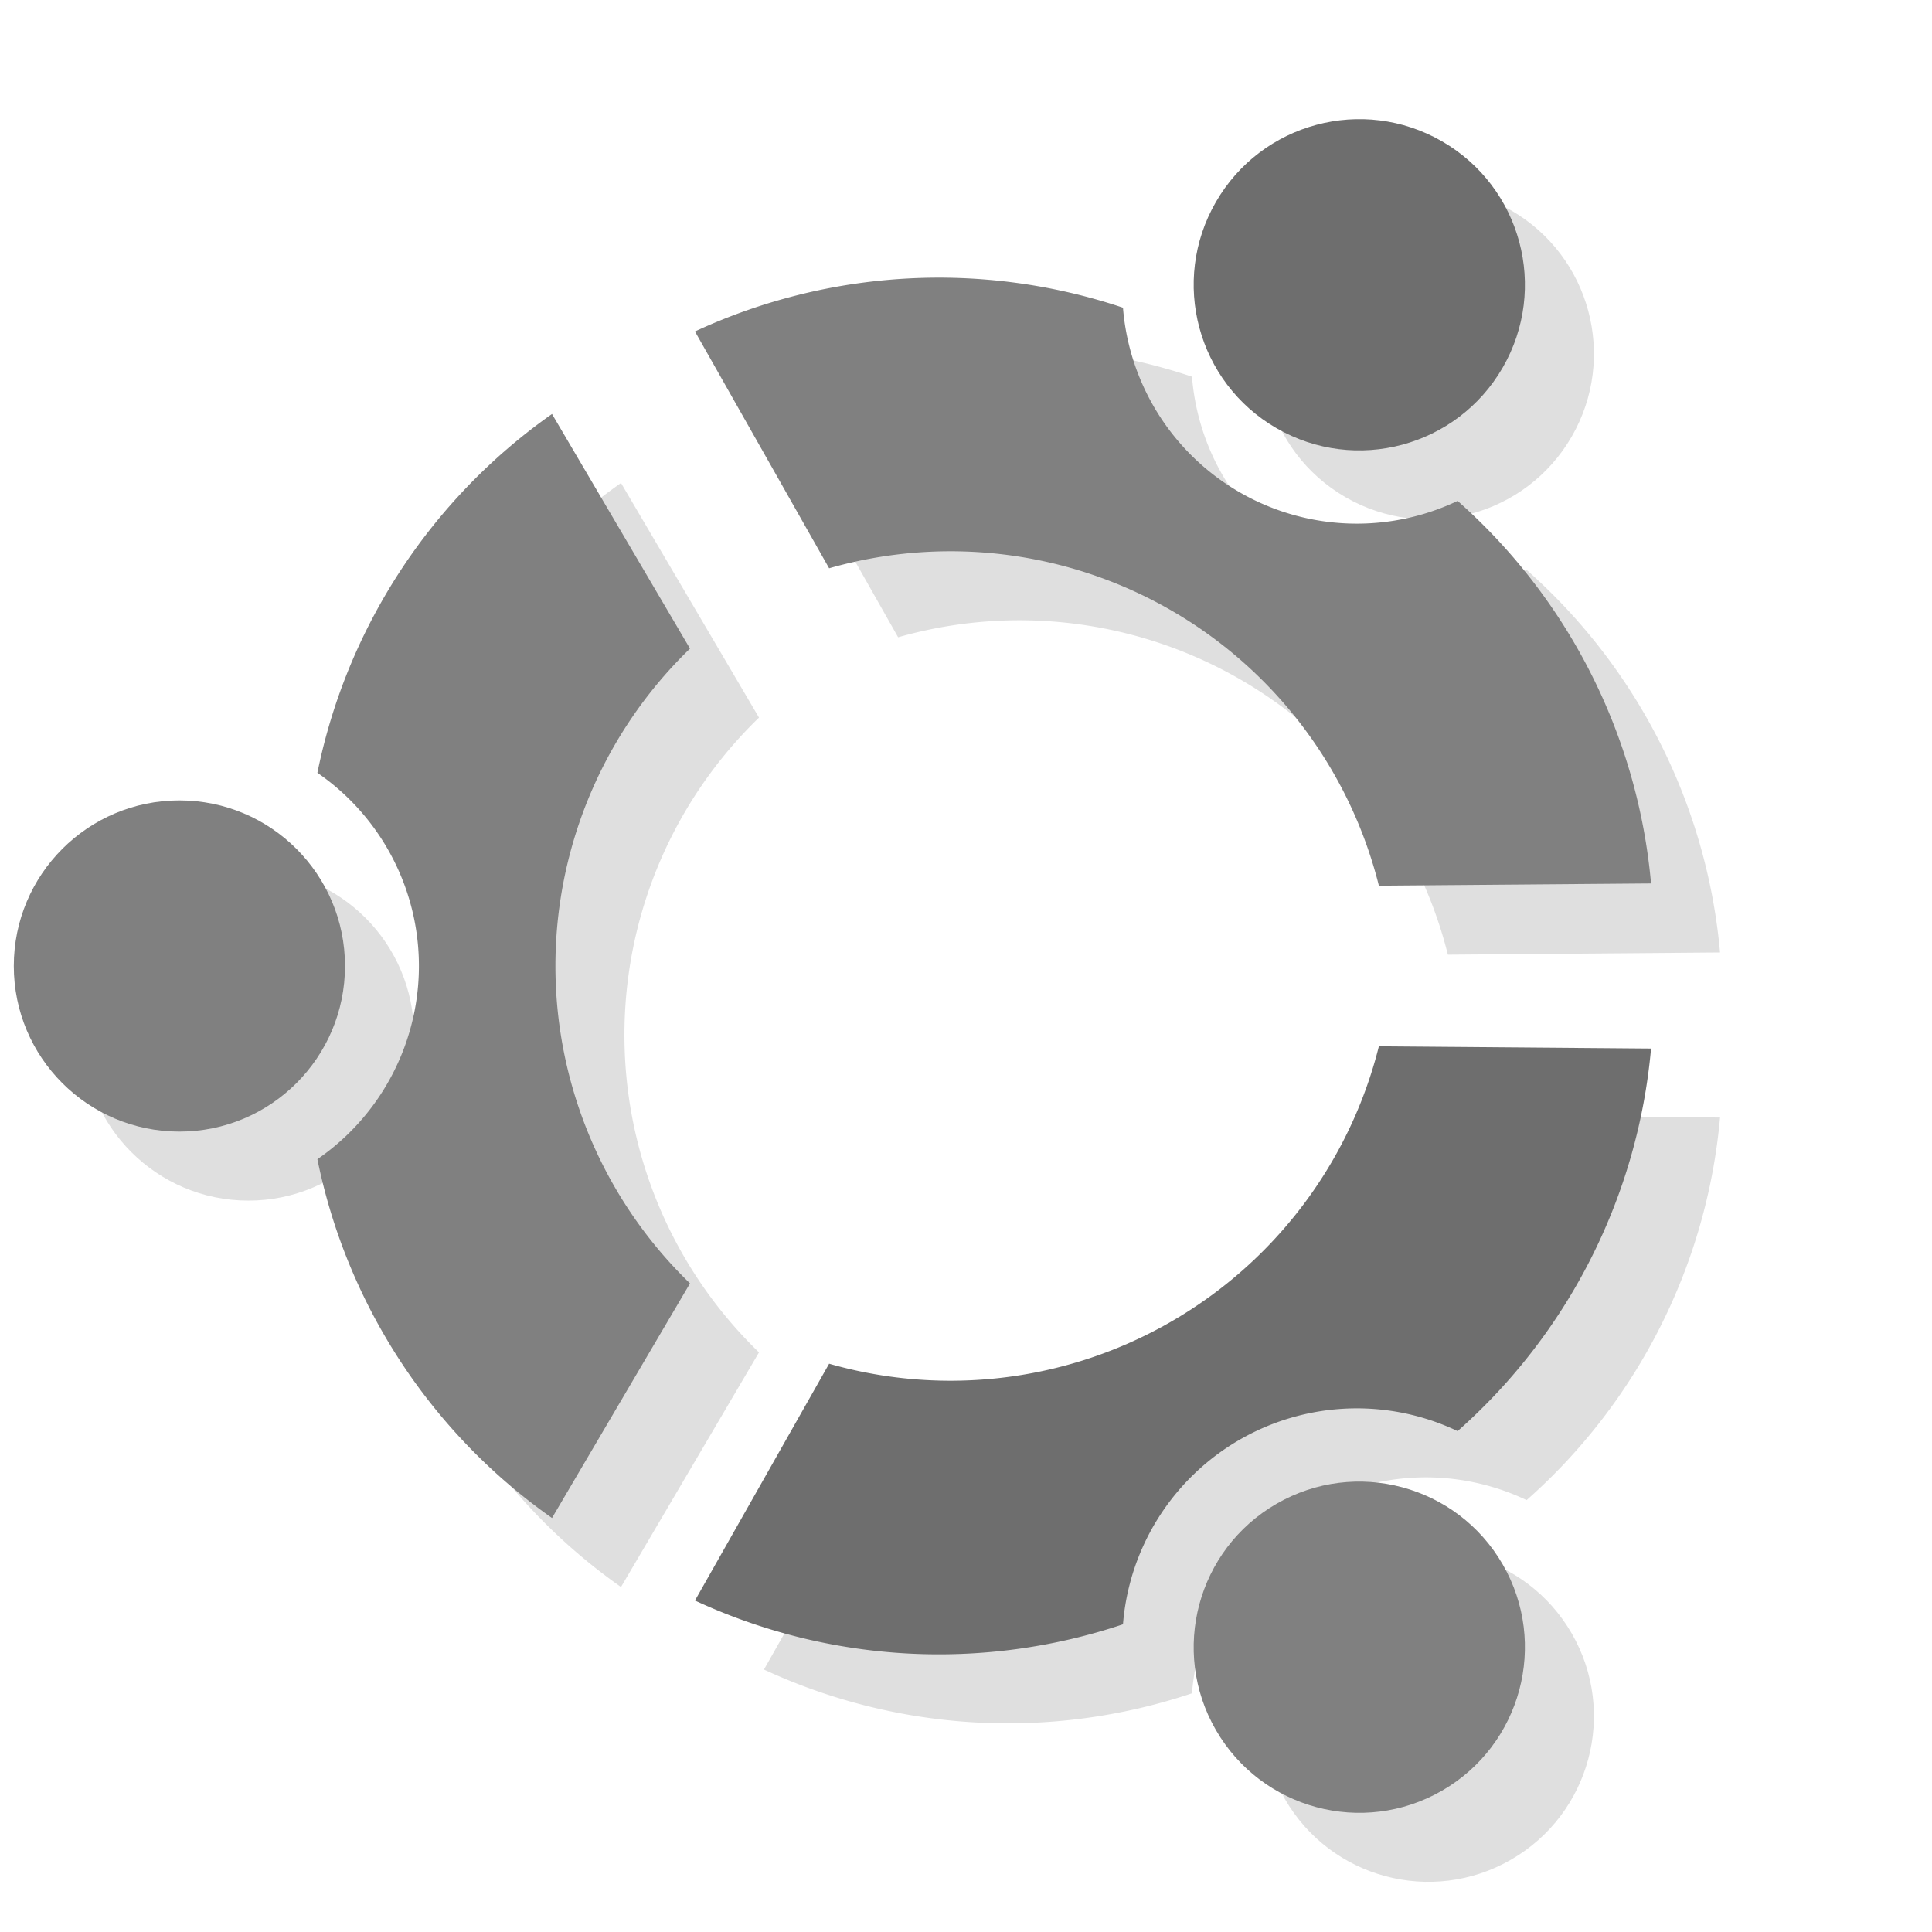 <svg xmlns="http://www.w3.org/2000/svg" xmlns:xlink="http://www.w3.org/1999/xlink" viewBox="-70 -70 140 140"><defs><path id="b" d="M 23,-20 A32,32 0,0,0 -23,-20 L -40,-30 A42,42 0,0,1 -14,-47 A17,17 0,0,0 14,-47 A42,42 0,0,1 40,-30 Z"/><circle id="h" cx="0" cy="-57" r="12"/></defs><g transform="translate(5,5)" opacity="0.125"><use xlink:href="#h" transform="rotate(30)"/><use xlink:href="#b" transform="rotate(30)"/><use xlink:href="#h" transform="rotate(150)"/><use xlink:href="#b" transform="rotate(150)"/><use xlink:href="#h" transform="rotate(-90)"/><use xlink:href="#b" transform="rotate(-90)"/></g><a xlink:href="http://www.ubuntu.com/"><use xlink:href="#h" fill="#6e6e6eff" transform="rotate(30)"/><use xlink:href="#b" fill="#808080ff" transform="rotate(30)"/><use xlink:href="#h" fill="#808080ff" transform="rotate(150)"/><use xlink:href="#b" fill="#6e6e6eff" transform="rotate(150)"/><use xlink:href="#h" fill="#808080ff" transform="rotate(-90)"/><use xlink:href="#b" fill="#808080ff" transform="rotate(-90)"/></a></svg>